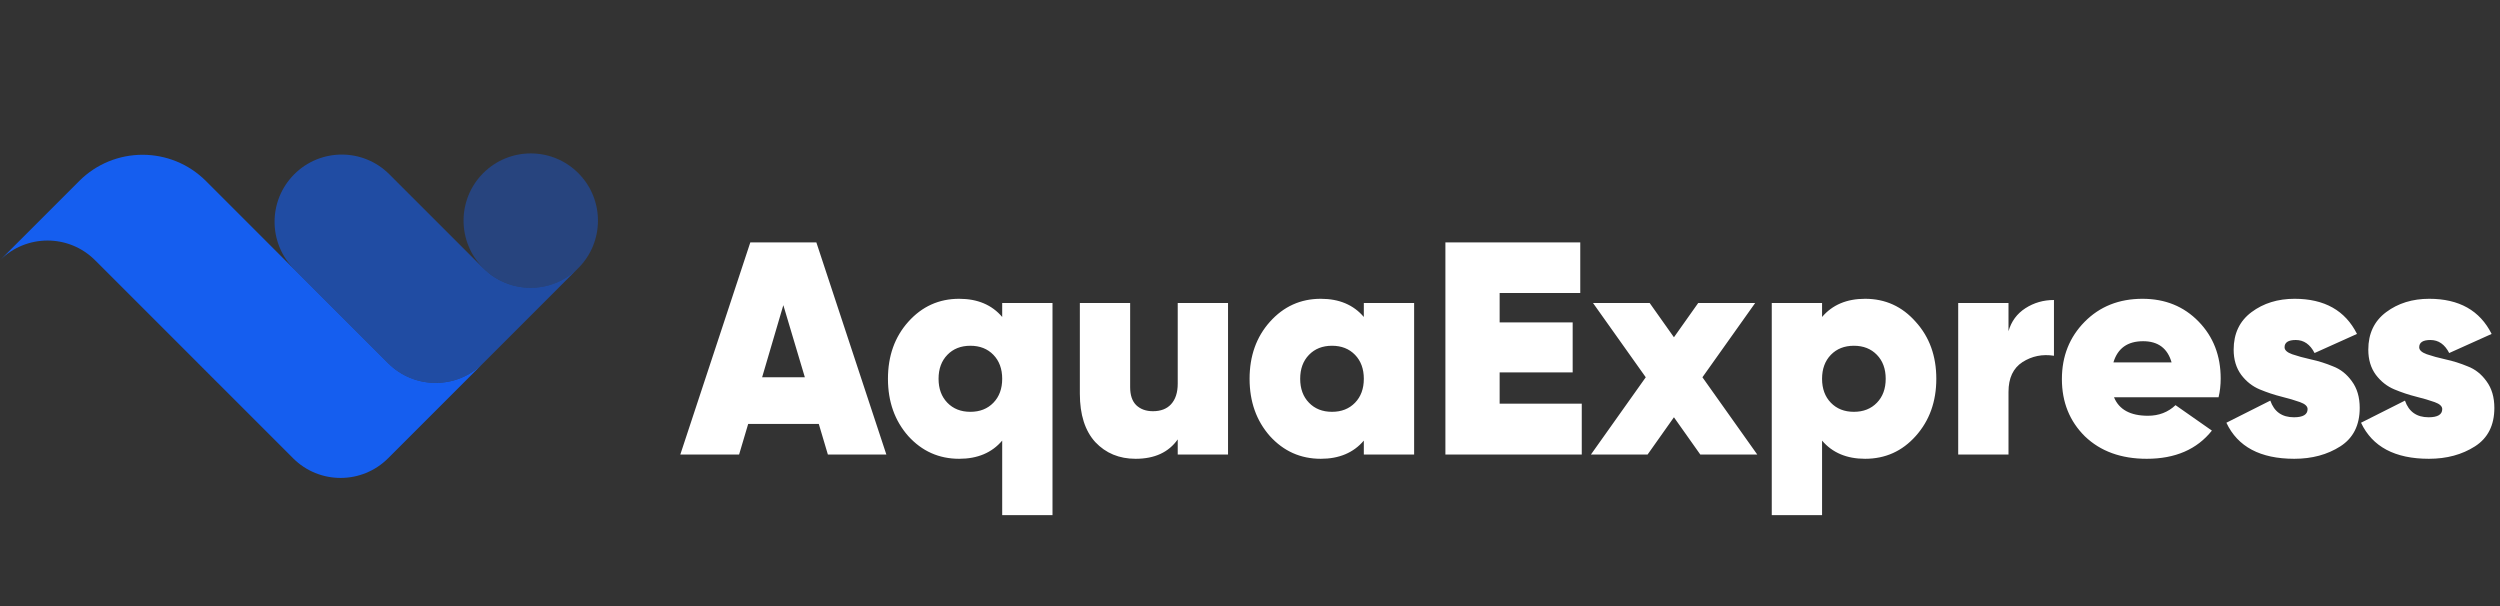 <svg width="132" height="32" viewBox="0 0 132 32" fill="none" xmlns="http://www.w3.org/2000/svg">
<rect x="0" y="0" width="132" height="32" fill="#333333" stroke="none"/>
<path opacity="0.4" d="M30.533 14.158C29.148 15.544 26.901 15.544 25.515 14.158C24.129 12.772 24.129 10.525 25.515 9.139C26.901 7.754 29.148 7.754 30.533 9.139C31.919 10.525 31.919 12.772 30.533 14.158Z" fill="#155EEF"/>
<path opacity="0.6" d="M30.53 14.157C29.144 15.543 26.897 15.543 25.512 14.157L20.555 9.201C19.169 7.815 16.923 7.815 15.537 9.201C14.151 10.587 14.151 12.834 15.537 14.22L20.493 19.176C21.879 20.562 24.126 20.562 25.512 19.176L30.53 14.157Z" fill="#155EEF"/>
<path d="M25.511 19.177C24.125 20.563 21.879 20.563 20.493 19.177L10.874 9.558C9.026 7.71 6.03 7.71 4.182 9.558L0 13.74C1.386 12.354 3.633 12.354 5.019 13.74L15.474 24.195C16.86 25.581 19.107 25.581 20.493 24.195L25.511 19.177Z" fill="#155EEF"/>
<path d="M43.712 24L43.232 22.384H39.504L39.024 24H35.92L39.616 12.8H43.104L46.8 24H43.712ZM40.24 19.92H42.496L41.36 16.112L40.24 19.92ZM52.916 16H55.572V27.2H52.916V23.264C52.372 23.904 51.615 24.224 50.644 24.224C49.577 24.224 48.681 23.824 47.956 23.024C47.241 22.213 46.884 21.205 46.884 20C46.884 18.795 47.241 17.792 47.956 16.992C48.681 16.181 49.577 15.776 50.644 15.776C51.615 15.776 52.372 16.096 52.916 16.736V16ZM50.02 21.264C50.329 21.584 50.735 21.744 51.236 21.744C51.737 21.744 52.143 21.584 52.452 21.264C52.761 20.944 52.916 20.523 52.916 20C52.916 19.477 52.761 19.056 52.452 18.736C52.143 18.416 51.737 18.256 51.236 18.256C50.735 18.256 50.329 18.416 50.02 18.736C49.711 19.056 49.556 19.477 49.556 20C49.556 20.523 49.711 20.944 50.02 21.264ZM62.184 16H64.84V24H62.184V23.2C61.704 23.883 60.962 24.224 59.96 24.224C59.096 24.224 58.386 23.931 57.832 23.344C57.288 22.747 57.016 21.893 57.016 20.784V16H59.672V20.448C59.672 20.864 59.778 21.179 59.992 21.392C60.216 21.605 60.509 21.712 60.872 21.712C61.288 21.712 61.608 21.589 61.832 21.344C62.066 21.088 62.184 20.725 62.184 20.256V16ZM72.01 16H74.666V24H72.01V23.264C71.466 23.904 70.708 24.224 69.738 24.224C68.671 24.224 67.775 23.824 67.05 23.024C66.335 22.213 65.978 21.205 65.978 20C65.978 18.795 66.335 17.792 67.05 16.992C67.775 16.181 68.671 15.776 69.738 15.776C70.708 15.776 71.466 16.096 72.01 16.736V16ZM69.114 21.264C69.423 21.584 69.828 21.744 70.33 21.744C70.831 21.744 71.236 21.584 71.546 21.264C71.855 20.944 72.01 20.523 72.01 20C72.01 19.477 71.855 19.056 71.546 18.736C71.236 18.416 70.831 18.256 70.33 18.256C69.828 18.256 69.423 18.416 69.114 18.736C68.804 19.056 68.65 19.477 68.65 20C68.65 20.523 68.804 20.944 69.114 21.264ZM79.181 21.312H83.517V24H76.317V12.8H83.438V15.472H79.181V17.024H83.037V19.664H79.181V21.312ZM92.784 24H89.776L88.384 22.032L86.992 24H84L86.896 19.92L84.112 16H87.104L88.384 17.808L89.664 16H92.672L89.888 19.92L92.784 24ZM98.477 15.776C99.544 15.776 100.435 16.181 101.149 16.992C101.875 17.792 102.237 18.795 102.237 20C102.237 21.205 101.875 22.213 101.149 23.024C100.435 23.824 99.544 24.224 98.477 24.224C97.507 24.224 96.749 23.904 96.205 23.264V27.2H93.549V16H96.205V16.736C96.749 16.096 97.507 15.776 98.477 15.776ZM96.669 21.264C96.979 21.584 97.384 21.744 97.885 21.744C98.387 21.744 98.792 21.584 99.101 21.264C99.411 20.944 99.565 20.523 99.565 20C99.565 19.477 99.411 19.056 99.101 18.736C98.792 18.416 98.387 18.256 97.885 18.256C97.384 18.256 96.979 18.416 96.669 18.736C96.36 19.056 96.205 19.477 96.205 20C96.205 20.523 96.36 20.944 96.669 21.264ZM106.049 17.488C106.198 16.965 106.497 16.56 106.945 16.272C107.393 15.984 107.894 15.84 108.449 15.84V18.784C107.841 18.688 107.286 18.8 106.785 19.12C106.294 19.44 106.049 19.963 106.049 20.688V24H103.393V16H106.049V17.488ZM111.62 20.976C111.887 21.627 112.484 21.952 113.412 21.952C113.988 21.952 114.474 21.765 114.868 21.392L116.788 22.736C115.999 23.728 114.852 24.224 113.348 24.224C111.994 24.224 110.906 23.829 110.084 23.04C109.274 22.24 108.868 21.232 108.868 20.016C108.868 18.811 109.268 17.803 110.068 16.992C110.868 16.181 111.887 15.776 113.124 15.776C114.319 15.776 115.306 16.176 116.084 16.976C116.863 17.776 117.252 18.779 117.252 19.984C117.252 20.336 117.215 20.667 117.14 20.976H111.62ZM111.588 19.136H114.66C114.447 18.389 113.946 18.016 113.156 18.016C112.335 18.016 111.812 18.389 111.588 19.136ZM120.625 18.336C120.625 18.485 120.758 18.608 121.025 18.704C121.302 18.8 121.633 18.891 122.016 18.976C122.411 19.061 122.801 19.184 123.185 19.344C123.579 19.493 123.91 19.755 124.177 20.128C124.454 20.501 124.593 20.971 124.593 21.536C124.593 22.453 124.251 23.131 123.569 23.568C122.886 24.005 122.075 24.224 121.137 24.224C119.345 24.224 118.15 23.589 117.553 22.32L119.873 21.152C120.075 21.739 120.491 22.032 121.121 22.032C121.601 22.032 121.841 21.888 121.841 21.6C121.841 21.451 121.707 21.328 121.441 21.232C121.174 21.136 120.849 21.04 120.465 20.944C120.081 20.848 119.697 20.72 119.312 20.56C118.929 20.4 118.603 20.144 118.337 19.792C118.07 19.429 117.937 18.987 117.937 18.464C117.937 17.611 118.251 16.949 118.881 16.48C119.51 16.011 120.267 15.776 121.153 15.776C122.731 15.776 123.83 16.395 124.449 17.632L122.209 18.64C121.974 18.181 121.643 17.952 121.217 17.952C120.822 17.952 120.625 18.08 120.625 18.336ZM127.734 18.336C127.734 18.485 127.867 18.608 128.134 18.704C128.411 18.8 128.742 18.891 129.126 18.976C129.521 19.061 129.91 19.184 130.294 19.344C130.689 19.493 131.019 19.755 131.286 20.128C131.563 20.501 131.702 20.971 131.702 21.536C131.702 22.453 131.361 23.131 130.678 23.568C129.995 24.005 129.185 24.224 128.246 24.224C126.454 24.224 125.259 23.589 124.662 22.32L126.982 21.152C127.185 21.739 127.601 22.032 128.23 22.032C128.71 22.032 128.95 21.888 128.95 21.6C128.95 21.451 128.817 21.328 128.55 21.232C128.283 21.136 127.958 21.04 127.574 20.944C127.19 20.848 126.806 20.72 126.422 20.56C126.038 20.4 125.713 20.144 125.446 19.792C125.179 19.429 125.046 18.987 125.046 18.464C125.046 17.611 125.361 16.949 125.99 16.48C126.619 16.011 127.377 15.776 128.262 15.776C129.841 15.776 130.939 16.395 131.558 17.632L129.318 18.64C129.083 18.181 128.753 17.952 128.326 17.952C127.931 17.952 127.734 18.08 127.734 18.336Z" fill="white"/>
</svg>
